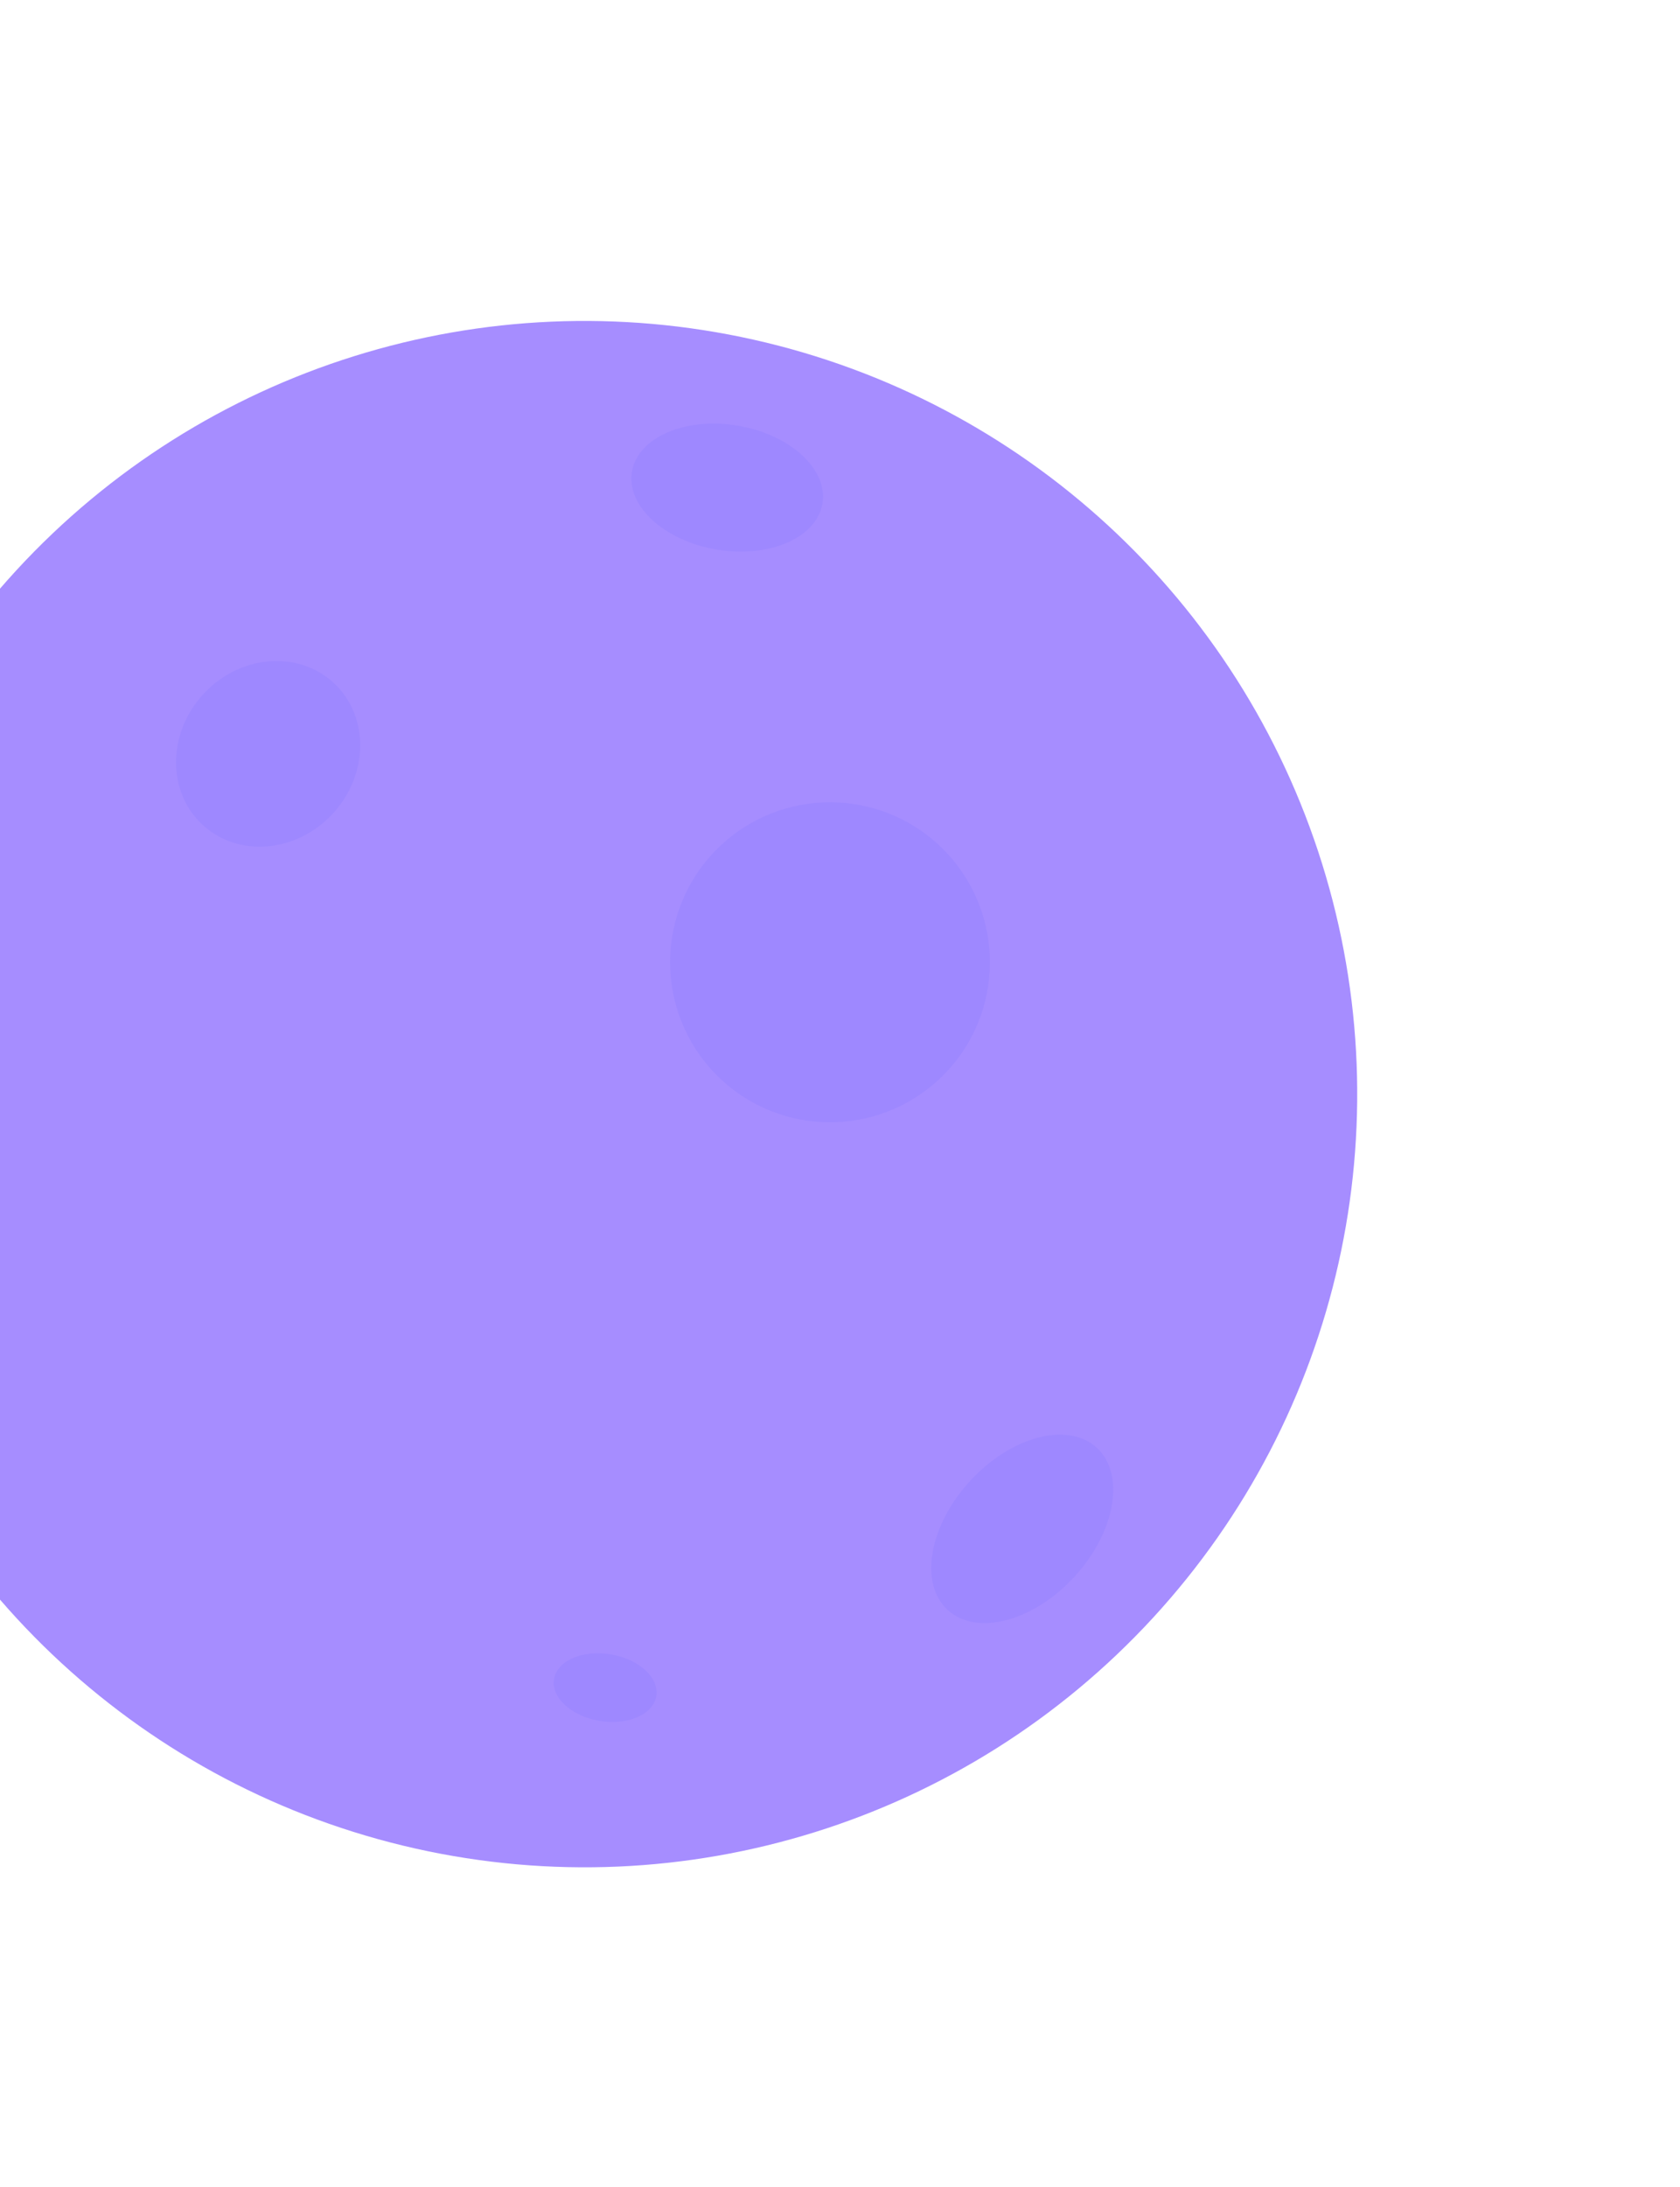 <svg width="412" height="536" viewBox="0 0 412 536" fill="none" xmlns="http://www.w3.org/2000/svg">
<circle cx="143.371" cy="268.119" r="189.467" transform="rotate(42.641 143.371 268.119)" fill="#A68DFF"/>
<ellipse cx="178.334" cy="119.493" rx="23.683" ry="15.401" transform="rotate(9.424 178.334 119.493)" fill="#9E88FF"/>
<ellipse cx="148.406" cy="413.554" rx="12.714" ry="8.268" transform="rotate(9.424 148.406 413.554)" fill="#9E88FF"/>
<circle cx="203.548" cy="235.81" r="39.21" transform="rotate(42.641 203.548 235.81)" fill="#9E88FF"/>
<ellipse cx="250.691" cy="374.654" rx="17.364" ry="27.004" transform="rotate(42.641 250.691 374.654)" fill="#9E88FF"/>
<ellipse cx="65.751" cy="184.732" rx="21.598" ry="23.683" transform="rotate(42.641 65.751 184.732)" fill="#9E88FF"/>
</svg>
